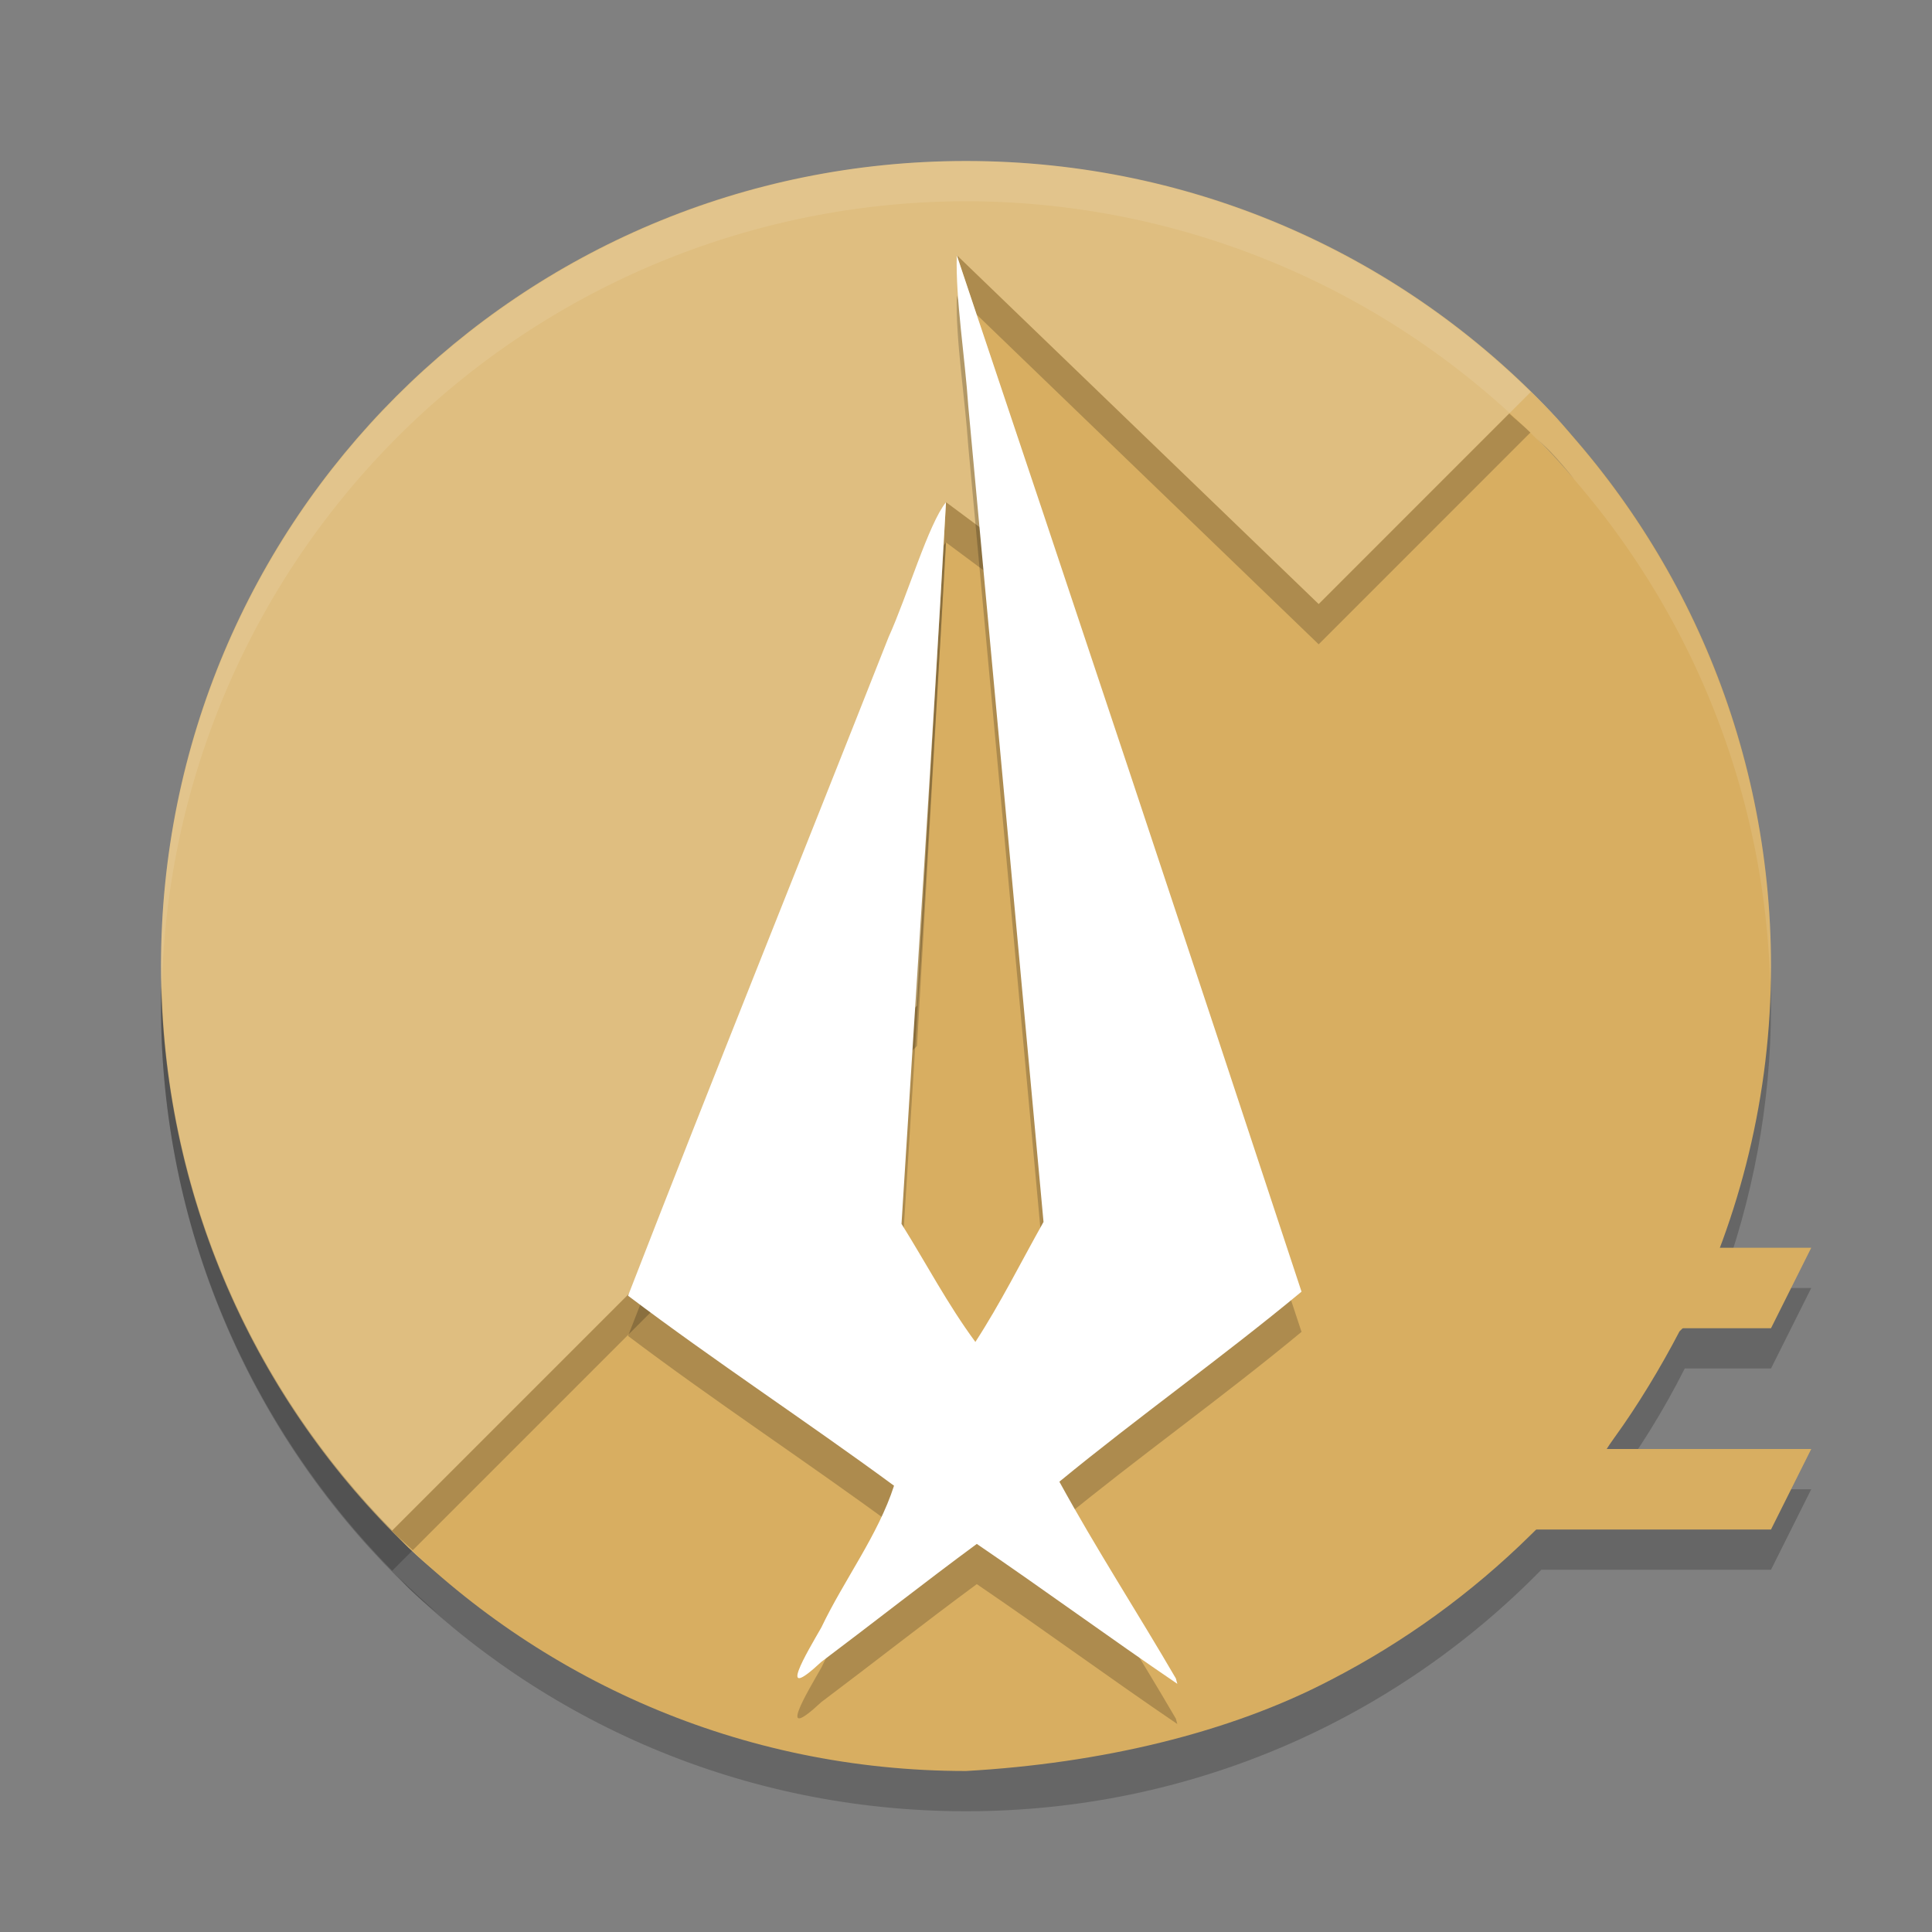 <?xml version="1.0" encoding="UTF-8" standalone="no"?>
<svg
   xmlns:dc="http://purl.org/dc/elements/1.1/"
   xmlns:cc="http://creativecommons.org/ns#"
   xmlns:rdf="http://www.w3.org/1999/02/22-rdf-syntax-ns#"
   xmlns:svg="http://www.w3.org/2000/svg"
   xmlns="http://www.w3.org/2000/svg"
   xmlns:sodipodi="http://sodipodi.sourceforge.net/DTD/sodipodi-0.dtd"
   xmlns:inkscape="http://www.inkscape.org/namespaces/inkscape"
   width="48"
   height="48"
   version="1"
   id="svg20"
   sodipodi:docname="appimagekit-delir.svg"
   inkscape:version="0.92.5 (2060ec1f9f, 2020-04-08)">
  <rect width="100%" height="100%" fill="#808080" stroke="none"/>
  <defs
     id="defs24" />
  <sodipodi:namedview
     pagecolor="#ffffff"
     bordercolor="#debc7c"
     borderopacity="1"
     objecttolerance="10"
     gridtolerance="10"
     guidetolerance="10"
     inkscape:pageopacity="0"
     inkscape:pageshadow="2"
     inkscape:window-width="783"
     inkscape:window-height="480"
     id="namedview22"
     showgrid="false"
     inkscape:zoom="4.9166667"
     inkscape:cx="24"
     inkscape:cy="24"
     inkscape:window-x="0"
     inkscape:window-y="28"
     inkscape:window-maximized="0"
     inkscape:current-layer="svg20" />
  <path
     style="opacity:0.2"
     d="M 24,5 C 12.92,5 4,13.92 4,25 c 0,11.08 8.92,20 20,20 5.615,0 10.669,-2.298 14.295,-6 H 44 l 1,-2 h -5.006 c 0.705,-0.94 1.33,-1.941 1.863,-3 H 44 l 1,-2 H 42.725 C 43.536,29.82 44,27.469 44,25 44,13.92 35.08,5 24,5 Z"
     id="path2" />
  <path
     style="fill:#dfbe80;fill-opacity:1"
     d="m 24,4 c 5.728,0 10.879,2.384 14.519,6.218 3.4,3.582 2.433,7.576 2.433,12.928 0,11.08 -6.237,18.293 -17.317,18.293 -5.385,0 -9.893,0.454 -13.482,-2.983 C 6.357,34.82 4,29.695 4,24 4,12.92 12.92,4 24,4 Z"
     id="path4" />
  <path
     style="fill:#d8ae61;fill-opacity:1"
     d="M 23.771,6.34 25.361,11.117 24.626,13.312 23.504,12.477 22.783,24.986 9.736,38.033 C 13.36,41.716 18.401,44 24,44 c 3.34,-0.189 6.546,-0.942 9.076,-2.27 1.796,-0.928 3.47,-2.132 4.961,-3.602 l 0.586,-0.578 h 0.08 c 0.395,-0.429 0.772,-0.872 1.129,-1.334 -6.68e-4,-0.001 -0.013,-7.68e-4 -0.014,-0.002 -0.014,-0.038 0.103,-0.237 0.293,-0.498 0.565,-0.777 1.152,-1.747 1.615,-2.637 l 0.178,-0.178 C 43.235,30.221 44,27.207 44,24 44,18.401 41.716,13.36 38.033,9.736 l -5.271,5.271 z"
     id="path6" />
  <path
     style="opacity:0.2"
     d="M 23.771 6.34 L 24.262 7.812 L 32.762 16.008 L 38.023 10.746 C 37.855 10.581 37.67 10.433 37.496 10.273 L 32.762 15.008 L 23.771 6.34 z M 38.178 10.893 C 38.503 11.219 38.813 11.562 39.115 11.91 C 38.932 11.678 38.737 11.447 38.52 11.219 C 38.411 11.105 38.289 11.004 38.178 10.893 z M 25.195 11.615 L 24.627 13.312 L 23.504 12.477 L 22.783 24.986 L 9.744 38.025 C 6.305 34.53 4.141 29.779 4.012 24.498 C 4.008 24.666 4 24.831 4 25 C 4 30.481 6.197 35.42 9.744 39.025 L 10.238 38.531 C 10.21 38.505 10.181 38.482 10.152 38.455 C 10.053 38.36 9.967 38.252 9.869 38.154 C 9.994 38.279 10.127 38.393 10.256 38.514 L 22.783 25.986 L 23.504 13.477 L 24.627 14.312 L 25.361 12.117 L 25.195 11.615 z M 9.869 39.154 C 9.967 39.252 10.053 39.36 10.152 39.455 C 10.39 39.683 10.633 39.893 10.879 40.088 C 10.533 39.787 10.193 39.478 9.869 39.154 z"
     id="path8" />
  <path
     style="fill:#d8ae61;fill-opacity:1"
     d="m 36,36 h 9 l -1,2 h -8 z"
     id="path10" />
  <path
     style="fill:#d8ae61;fill-opacity:1"
     d="m 38,31 h 7 l -1,2 h -6 z"
     id="path12" />
  <path
     style="opacity:0.2"
     d="m 29.215,42.701 c -0.953,-1.637 -1.985,-3.228 -2.895,-4.89 1.97,-1.618 4.054,-3.094 6.016,-4.721 -2.83,-8.592 -5.685,-17.175 -8.565,-25.75 -0.032,1.091 0.203,2.523 0.286,3.75 0.628,6.756 1.247,13.512 1.869,20.268 -0.56,0.996 -1.07,2.023 -1.693,2.981 -0.685,-0.927 -1.224,-1.956 -1.835,-2.933 0.371,-5.976 0.773,-11.951 1.105,-17.929 -0.433,0.533 -0.959,2.321 -1.427,3.353 -2.153,5.455 -4.351,10.896 -6.472,16.361 2.149,1.623 4.429,3.118 6.608,4.72 -0.395,1.226 -1.242,2.34 -1.806,3.522 -0.352,0.617 -1.142,1.919 -6.39e-4,0.855 1.292,-0.971 2.562,-1.972 3.863,-2.931 1.674,1.139 3.307,2.338 4.982,3.476 l -0.036,-0.132 z"
     id="path14" />
  <path
     style="fill:#ffffff"
     d="m 29.215,41.702 c -0.953,-1.637 -1.985,-3.228 -2.895,-4.89 1.97,-1.618 4.054,-3.094 6.016,-4.721 -2.83,-8.592 -5.685,-17.175 -8.565,-25.75 -0.032,1.091 0.203,2.523 0.286,3.75 0.628,6.756 1.247,13.512 1.869,20.268 -0.56,0.996 -1.07,2.023 -1.693,2.981 -0.685,-0.927 -1.224,-1.956 -1.835,-2.933 0.371,-5.976 0.773,-11.951 1.105,-17.929 -0.433,0.533 -0.959,2.321 -1.427,3.353 -2.153,5.455 -4.351,10.896 -6.472,16.361 2.149,1.623 4.429,3.118 6.608,4.72 -0.395,1.226 -1.242,2.34 -1.806,3.522 -0.352,0.617 -1.142,1.919 -6.39e-4,0.855 1.292,-0.971 2.562,-1.972 3.863,-2.931 1.674,1.139 3.307,2.338 4.982,3.476 l -0.036,-0.132 z"
     id="path16" />
  <path
     style="opacity:0.1;fill:#ffffff"
     d="M 24 4 A 20 20 0 0 0 4 24 A 20 20 0 0 0 4.021 24.582 A 20 20 0 0 1 24 5 A 20 20 0 0 1 43.979 24.418 A 20 20 0 0 0 44 24 A 20 20 0 0 0 24 4 z"
     id="path18" />
</svg>
